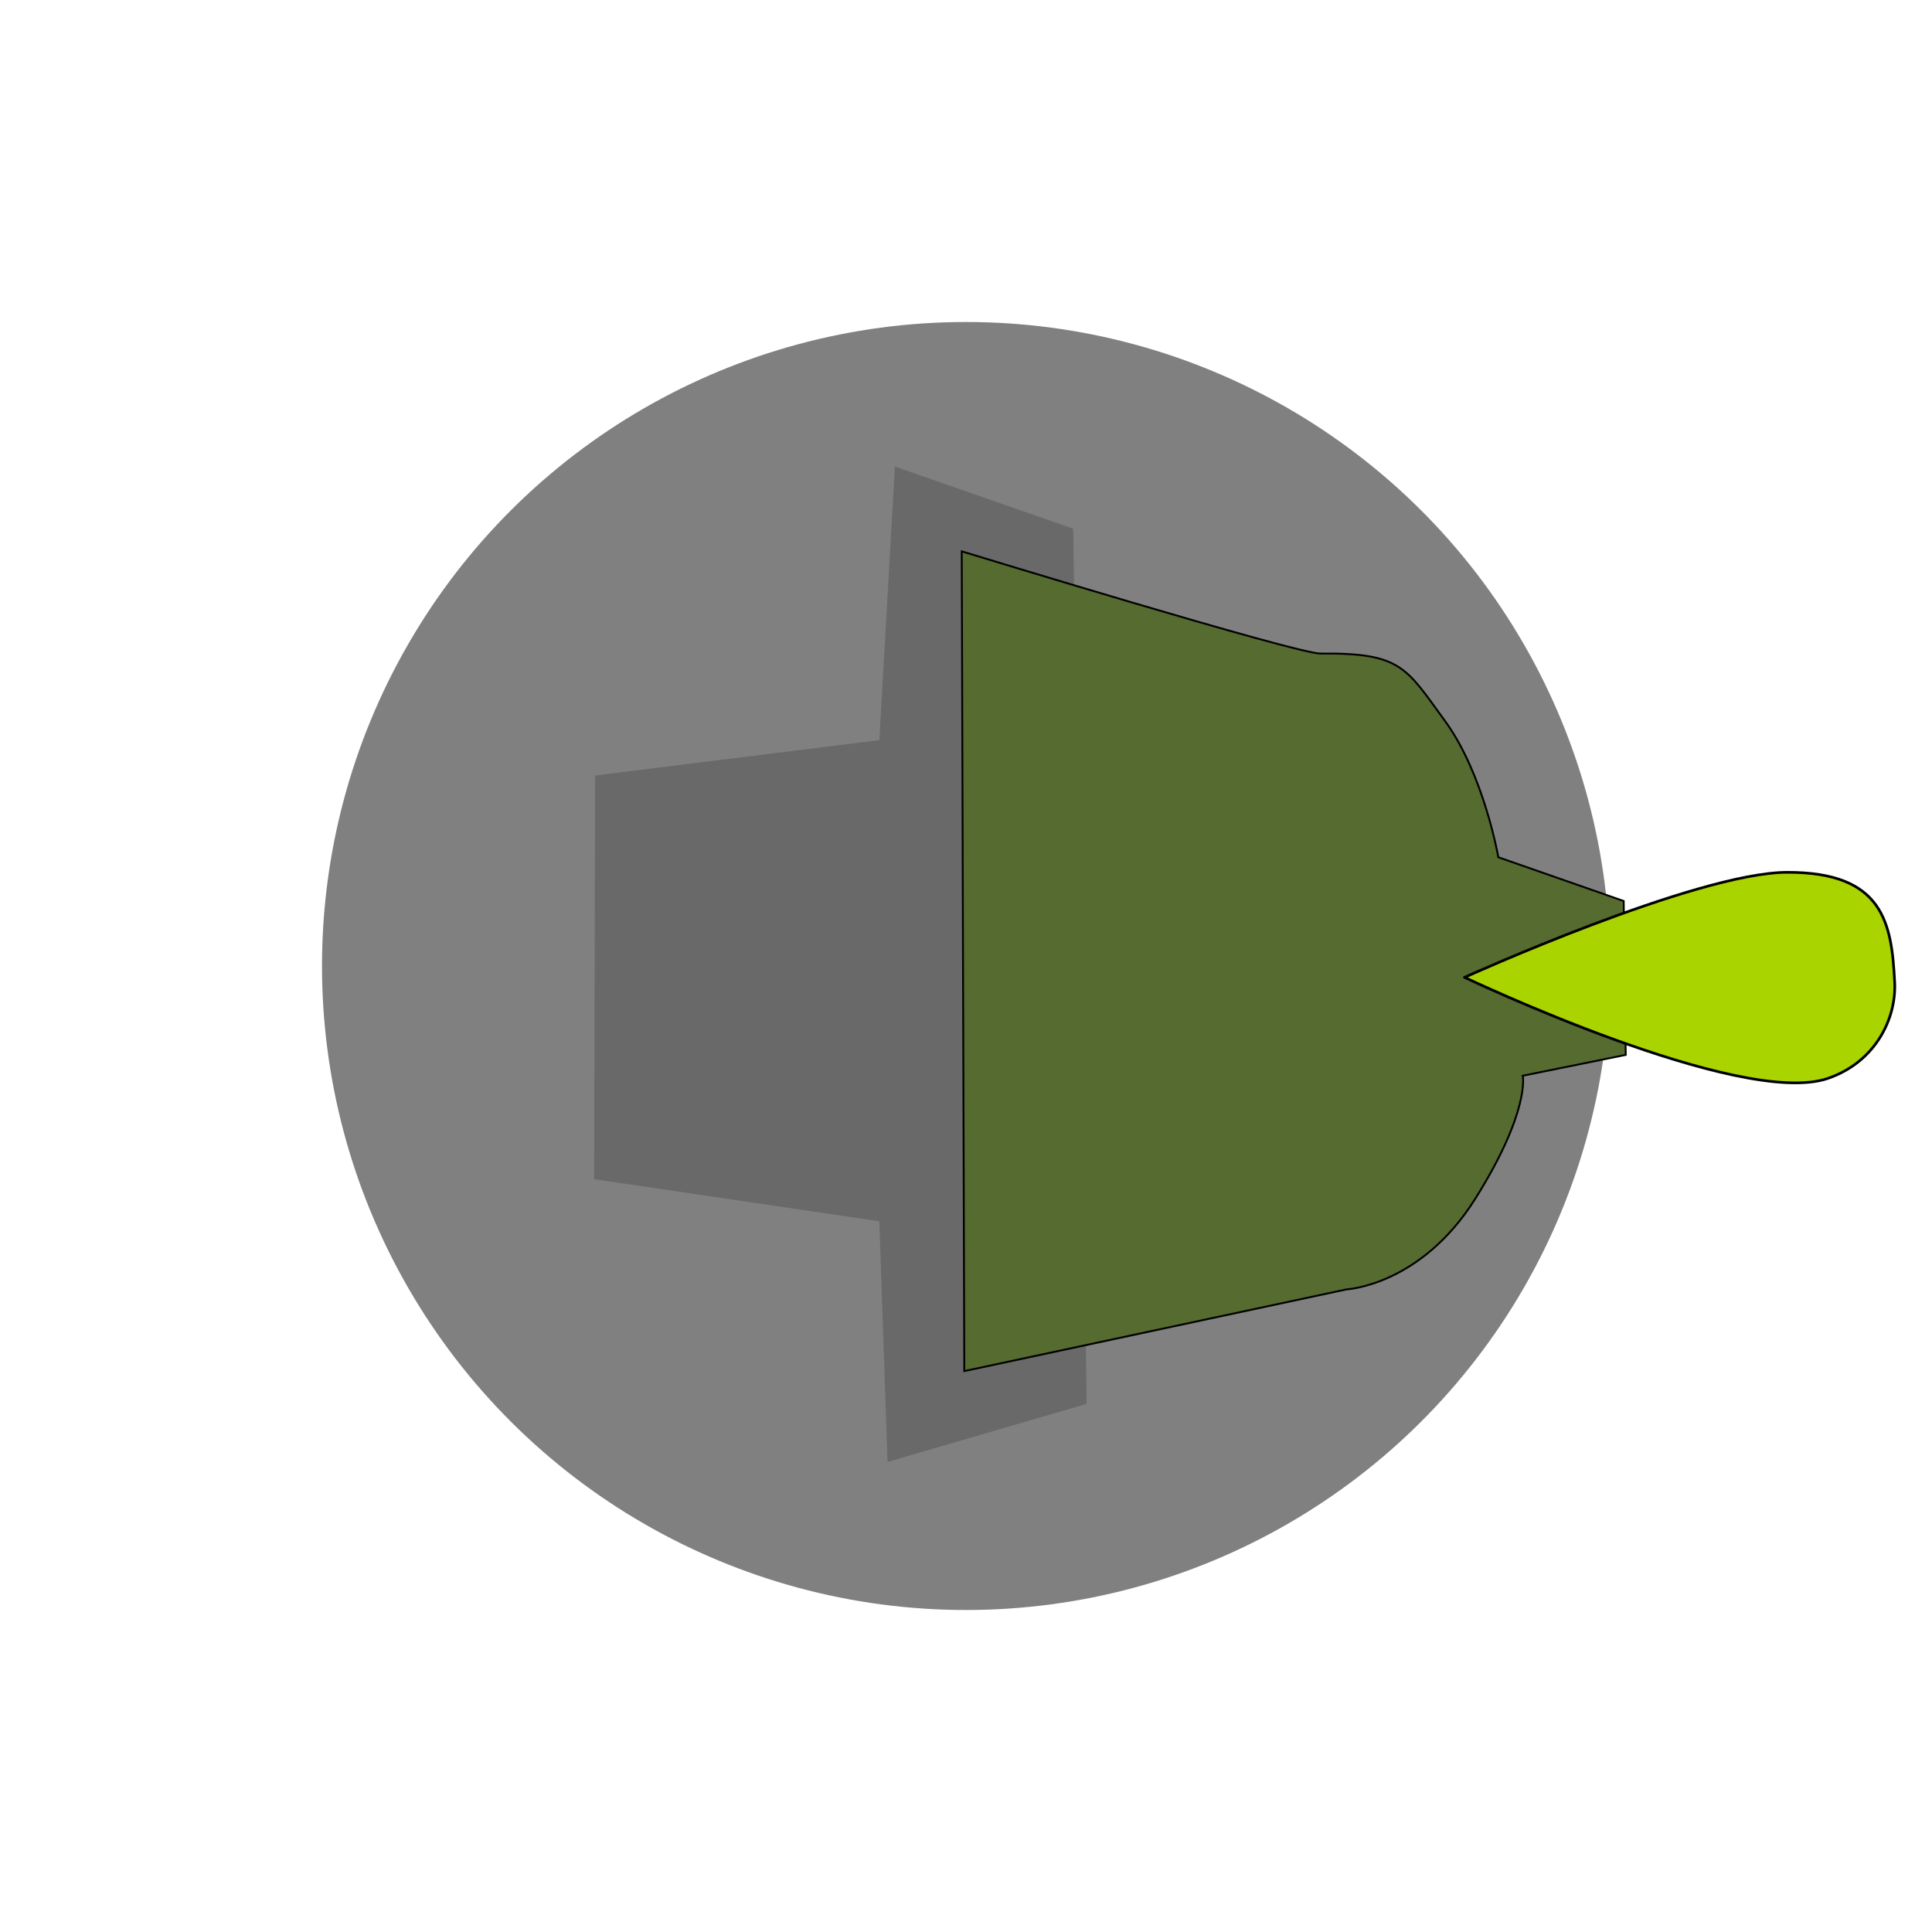 <?xml version="1.0" encoding="UTF-8" standalone="no"?>
<svg
   width="192mm"
   height="192mm"
   viewBox="0 0 192 192"
   version="1.1"
   id="svg5"
   xmlns="http://www.w3.org/2000/svg">
  <defs
     id="defs2"/>
  <g
     id="layer1">
    <g
       id="g829"
       transform="rotate(90,96,96)">
      <circle
         style="fill:#808080;stroke-width:0.231;-inkscape-stroke:none;stop-color:#000000"
         id="path926"
         cx="96"
         cy="96"
         r="64"/>
      <path
         id="rect1744"
         style="fill:#696969;stroke-width:1.087;stop-color:#000000"
         d="m 198.264,322.066 -23.298,66.865 102.587,5.832 13.278,106.582 151.378,0.382 15.797,-106.964 90.243,-3.07 -21.78,-74.687 z"
         transform="scale(0.265)"/>
      <path
         style="fill:#556b2f;stroke:#000000;stroke-width:0.186px;stroke-linecap:butt;stroke-linejoin:miter;stroke-opacity:1"
         d="M 54.792,96.424 136.257,96.169 128.137,58.182 c 0,0 -0.355,-7.366 -9.038,-12.812 -8.683,-5.446 -12.195,-4.703 -12.195,-4.703 l -2.071,-10.23 -15.292,0.203 -4.349,12.459 c 0,0 -8.254,1.431 -13.548,5.302 -5.293,3.871 -6.776,4.313 -6.694,12.373 0.024,2.357 -10.158,35.65 -10.158,35.65 z"
         id="path2306"/>
      <path
         style="fill:#aad400;stroke:#000000;stroke-width:0.265px;stroke-linecap:butt;stroke-linejoin:miter;stroke-opacity:1"
         d="m 97.129,46.45 c 0,0 13.05,-27.422 10.034,-36.123 -1.645,-4.745 -5.977,-6.797 -9.548,-6.617 -5.878,0.296 -10.944,1.111 -10.925,10.68 0.018,9.062 10.438,32.06 10.438,32.06 z"
         id="path2854"/>
    </g>
  </g>
</svg>
